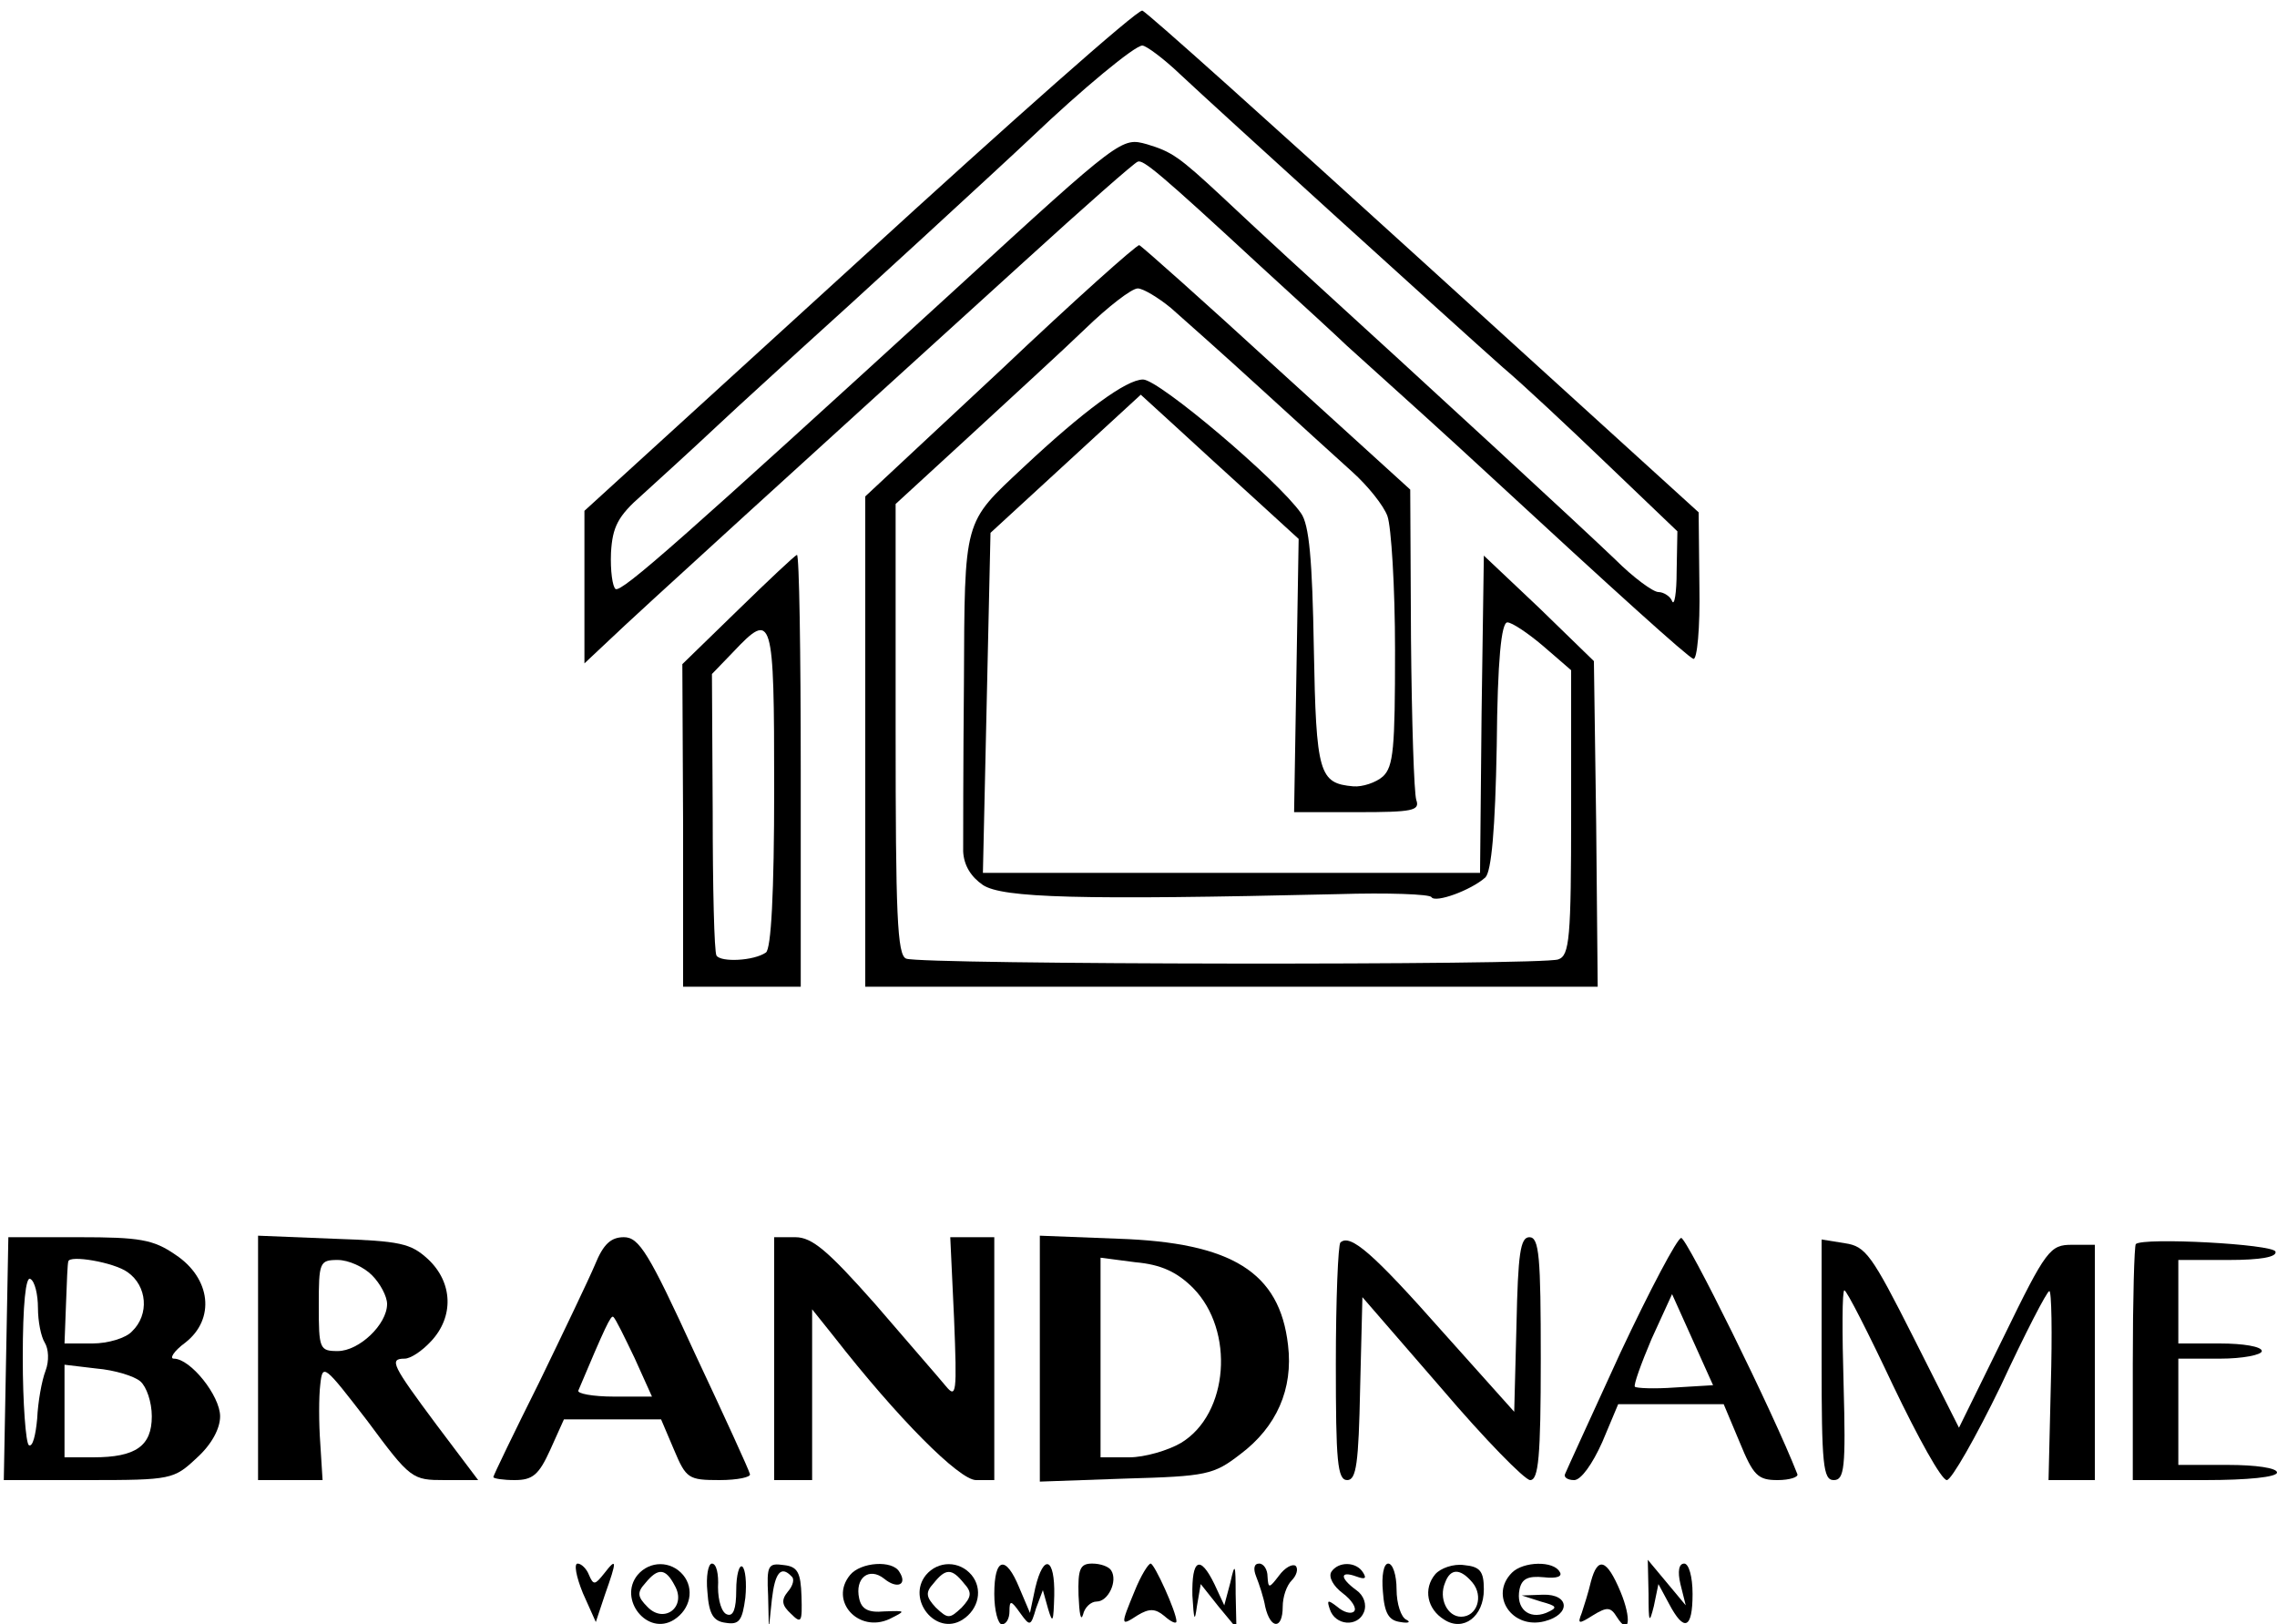 <?xml version="1.0" standalone="no"?>
<!DOCTYPE svg PUBLIC "-//W3C//DTD SVG 20010904//EN"
 "http://www.w3.org/TR/2001/REC-SVG-20010904/DTD/svg10.dtd">
<svg version="1.0" xmlns="http://www.w3.org/2000/svg"
 width="300pt" height="214pt" viewBox="0 0 300 214"
 preserveAspectRatio="xMidYMid meet">
<g transform="translate(0,214) scale(0.1,-0.1)"
fill="#000000" stroke="none">
<path d="M1133 1798 l-363 -331 0 -101 0 -100 33 31 c31 30 263 241 546 498
79 72 146 131 150 132 7 3 28 -14 161 -137 57 -52 108 -99 114 -105 71 -64
132 -119 186 -169 170 -157 263 -241 271 -244 5 -2 9 41 8 95 l-1 98 -362 329
c-199 181 -366 331 -371 332 -6 2 -173 -146 -372 -328z m422 244 c49 -46 363
-331 425 -386 25 -21 87 -79 138 -128 l92 -88 -1 -53 c0 -28 -3 -46 -6 -39 -2
6 -11 12 -18 12 -7 0 -33 19 -57 43 -47 45 -228 212 -432 398 -26 24 -65 60
-85 79 -58 54 -67 60 -100 70 -33 9 -33 10 -251 -190 -360 -329 -441 -401
-449 -396 -4 3 -7 24 -6 48 2 34 9 48 41 76 22 20 66 60 99 91 33 31 83 76
110 101 58 52 266 243 305 280 65 62 135 120 145 120 5 0 28 -17 50 -38z"/>
<path d="M1318 1652 l-178 -166 0 -323 0 -323 483 0 482 0 -2 215 -3 214 -72
70 -73 69 -3 -209 -2 -209 -328 0 -327 0 5 224 5 224 99 91 99 91 46 -42 c25
-23 72 -66 104 -95 l58 -53 -3 -180 -3 -180 84 0 c72 0 82 2 77 16 -3 9 -6
104 -7 212 l-1 197 -176 160 c-96 88 -178 161 -181 162 -3 1 -86 -73 -183
-165z m225 82 c17 -15 70 -62 117 -105 47 -43 102 -93 122 -111 20 -18 41 -44
46 -58 5 -14 10 -93 10 -177 0 -129 -2 -153 -16 -166 -9 -8 -27 -14 -39 -13
-45 4 -49 16 -52 182 -2 116 -6 163 -17 178 -30 43 -187 176 -208 176 -22 0
-78 -41 -158 -116 -79 -74 -77 -66 -78 -284 -1 -107 -1 -207 -1 -222 1 -18 10
-33 26 -44 26 -17 126 -20 468 -12 65 2 121 0 123 -4 5 -8 52 9 71 26 8 8 13
63 15 174 1 112 6 162 14 162 6 0 27 -14 47 -31 l37 -32 0 -187 c0 -166 -2
-189 -17 -194 -20 -8 -839 -7 -859 1 -12 4 -14 59 -14 302 l0 297 98 90 c53
49 122 112 152 141 30 29 61 53 69 53 7 0 27 -12 44 -26z"/>
<path d="M972 1336 l-73 -71 1 -212 0 -213 78 0 77 0 0 285 c0 157 -2 284 -5
284 -3 -1 -38 -34 -78 -73z m48 -235 c0 -137 -4 -212 -11 -216 -16 -11 -59
-13 -65 -4 -3 5 -5 90 -5 190 l-1 181 28 29 c52 55 54 49 54 -180z"/>
<path d="M8 350 l-3 -160 111 0 c110 0 113 1 143 29 20 18 31 39 31 55 0 27
-39 76 -61 76 -6 0 0 10 15 21 40 31 34 85 -13 116 -29 20 -47 23 -127 23
l-93 0 -3 -160z m160 114 c26 -18 29 -56 6 -78 -8 -9 -32 -16 -52 -16 l-37 0
2 53 c1 28 2 53 3 55 1 9 60 -1 78 -14z m-118 -47 c0 -18 4 -38 9 -46 5 -8 6
-24 1 -37 -5 -13 -10 -41 -11 -63 -2 -22 -6 -38 -11 -35 -4 3 -8 55 -8 115 0
71 4 108 10 104 6 -3 10 -21 10 -38z m135 -97 c8 -7 15 -27 15 -46 0 -39 -21
-54 -77 -54 l-38 0 0 61 0 61 42 -5 c24 -2 50 -10 58 -17z"/>
<path d="M340 351 l0 -161 43 0 42 0 -3 48 c-2 27 -2 62 0 78 3 28 5 26 62
-48 57 -77 59 -78 102 -78 l44 0 -55 73 c-58 78 -63 87 -42 87 8 0 23 10 35
23 30 32 29 77 -4 108 -23 21 -36 24 -125 27 l-99 4 0 -161z m150 109 c11 -11
20 -28 20 -38 0 -27 -37 -62 -65 -62 -24 0 -25 3 -25 60 0 57 1 60 25 60 14 0
34 -9 45 -20z"/>
<path d="M784 474 c-8 -19 -42 -90 -74 -156 -33 -66 -60 -122 -60 -124 0 -2
13 -4 28 -4 24 0 32 7 47 40 l18 40 64 0 64 0 17 -40 c16 -38 19 -40 60 -40
24 0 42 4 40 8 -1 5 -34 77 -73 160 -60 131 -73 152 -93 152 -17 0 -27 -9 -38
-36z m52 -123 l23 -51 -50 0 c-28 0 -49 4 -47 8 35 83 43 100 46 97 3 -2 15
-27 28 -54z"/>
<path d="M1020 350 l0 -160 25 0 25 0 0 113 0 112 28 -35 c85 -109 166 -190
188 -190 l24 0 0 160 0 160 -29 0 -29 0 5 -107 c4 -99 3 -106 -11 -89 -9 11
-51 59 -93 108 -62 70 -83 88 -105 88 l-28 0 0 -160z"/>
<path d="M1370 350 l0 -162 113 4 c107 3 116 5 151 32 48 36 70 86 63 144 -11
96 -74 135 -224 140 l-103 4 0 -162z m202 93 c55 -56 47 -166 -16 -204 -17
-10 -48 -19 -68 -19 l-38 0 0 131 0 132 46 -6 c34 -3 55 -13 76 -34z"/>
<path d="M1766 503 c-3 -3 -6 -75 -6 -160 0 -128 2 -153 15 -153 12 0 15 22
17 121 l3 120 104 -120 c57 -67 110 -121 117 -121 11 0 14 30 14 160 0 134 -2
160 -15 160 -12 0 -15 -22 -17 -115 l-3 -115 -94 105 c-92 104 -122 130 -135
118z"/>
<path d="M2135 358 c-38 -83 -71 -155 -73 -160 -2 -4 3 -8 12 -8 9 0 24 21 37
50 l21 50 70 0 69 0 21 -50 c18 -44 24 -50 50 -50 16 0 28 4 26 8 -32 82 -146
312 -153 311 -5 0 -41 -68 -80 -151z m72 -46 c-27 -2 -51 -1 -53 1 -2 2 8 30
22 63 l27 59 27 -60 27 -60 -50 -3z"/>
<path d="M2400 348 c0 -138 2 -158 16 -158 14 0 16 16 13 125 -2 69 -2 125 1
125 3 0 32 -57 64 -125 33 -69 64 -125 71 -125 6 0 38 56 71 124 32 69 61 125
64 125 3 1 4 -55 2 -124 l-3 -125 30 0 31 0 0 155 0 155 -30 0 c-29 0 -34 -6
-90 -121 l-59 -120 -60 119 c-55 109 -63 120 -90 124 l-31 5 0 -159z"/>
<path d="M2814 501 c-2 -2 -4 -73 -4 -158 l0 -153 95 0 c57 0 95 4 95 10 0 6
-28 10 -65 10 l-65 0 0 70 0 70 55 0 c30 0 55 5 55 10 0 6 -25 10 -55 10 l-55
0 0 55 0 55 66 0 c43 0 64 4 62 11 -3 10 -174 19 -184 10z"/>
<path d="M768 41 l17 -38 12 36 c16 45 16 50 -1 28 -12 -15 -14 -16 -20 -2 -3
8 -10 15 -15 15 -5 0 -2 -17 7 -39z"/>
<path d="M840 65 c-26 -32 13 -81 48 -59 22 14 27 41 12 59 -16 19 -44 19 -60
0z m49 -14 c16 -28 -14 -51 -36 -28 -13 13 -14 19 -3 31 17 21 27 20 39 -3z"/>
<path d="M932 43 c2 -30 8 -39 24 -41 18 -3 22 3 26 33 2 20 0 38 -4 41 -4 3
-8 -11 -8 -31 0 -25 -4 -35 -12 -32 -7 2 -12 18 -12 36 1 17 -2 31 -8 31 -5 0
-8 -17 -6 -37z"/>
<path d="M1012 38 l1 -43 4 38 c4 35 12 45 26 30 4 -3 2 -12 -5 -20 -9 -11 -8
-18 4 -29 14 -14 15 -11 14 23 -1 31 -5 39 -23 41 -21 3 -23 0 -21 -40z"/>
<path d="M1120 65 c-28 -34 11 -77 52 -58 22 11 22 11 -7 10 -21 -2 -30 3 -33
17 -6 27 13 42 33 26 17 -14 31 -8 20 9 -9 16 -51 13 -65 -4z"/>
<path d="M1220 65 c-26 -32 13 -81 48 -59 22 14 27 41 12 59 -16 19 -44 19
-60 0z m50 -11 c11 -12 10 -18 -3 -32 -16 -15 -18 -15 -34 0 -13 14 -14 20 -3
32 16 20 24 20 40 0z"/>
<path d="M1310 40 c0 -22 5 -40 10 -40 6 0 10 8 10 17 0 15 2 15 14 -2 13 -18
14 -18 21 6 l9 24 7 -25 c6 -20 7 -17 8 18 1 50 -14 56 -25 10 l-7 -33 -14 33
c-18 44 -33 40 -33 -8z"/>
<path d="M1421 38 c1 -24 3 -35 6 -25 2 9 10 17 18 17 15 0 28 27 19 41 -3 5
-14 9 -25 9 -16 0 -19 -7 -18 -42z"/>
<path d="M1495 44 c-19 -46 -19 -47 4 -32 15 9 23 9 35 -1 9 -8 16 -11 16 -7
0 12 -29 76 -34 76 -3 0 -13 -16 -21 -36z"/>
<path d="M1571 38 c2 -33 3 -36 6 -14 l5 29 23 -29 24 -29 -1 45 c0 40 -1 42
-7 15 l-8 -30 -13 28 c-19 39 -30 33 -29 -15z"/>
<path d="M1655 63 c4 -10 10 -28 12 -40 7 -30 23 -30 23 0 0 13 5 28 12 35 6
6 9 15 5 19 -4 3 -14 -2 -22 -13 -13 -17 -14 -17 -15 -1 0 9 -5 17 -11 17 -7
0 -8 -7 -4 -17z"/>
<path d="M1754 69 c-4 -7 3 -19 15 -28 12 -9 19 -20 15 -24 -4 -4 -14 -1 -22
6 -13 10 -14 9 -10 -3 7 -22 37 -24 45 -4 4 10 0 22 -10 29 -22 16 -22 26 0
18 11 -4 14 -3 9 5 -9 15 -33 15 -42 1z"/>
<path d="M1822 43 c2 -29 8 -38 23 -40 11 -2 14 0 8 3 -7 3 -13 21 -13 40 0
19 -5 34 -11 34 -6 0 -9 -16 -7 -37z"/>
<path d="M1891 66 c-16 -19 -11 -46 12 -60 25 -16 52 4 52 40 0 24 -5 30 -26
32 -14 2 -31 -4 -38 -12z m49 -11 c15 -18 6 -45 -15 -45 -18 0 -30 24 -21 45
7 19 20 19 36 0z"/>
<path d="M1992 68 c-30 -30 0 -75 43 -64 35 9 33 36 -2 35 l-28 -1 25 -8 c22
-6 23 -8 7 -15 -23 -9 -40 6 -35 31 3 14 11 18 32 16 17 -2 25 1 21 7 -8 15
-48 14 -63 -1z"/>
<path d="M2096 56 c-3 -13 -9 -32 -12 -41 -6 -15 -4 -15 15 -3 18 11 23 11 31
-2 17 -27 20 -3 5 33 -18 43 -30 47 -39 13z"/>
<path d="M2172 40 c0 -38 1 -40 7 -16 l6 29 14 -26 c20 -38 31 -33 31 13 0 23
-5 40 -11 40 -7 0 -9 -10 -5 -27 l7 -28 -25 30 -25 30 1 -45z"/>
</g>
</svg>
